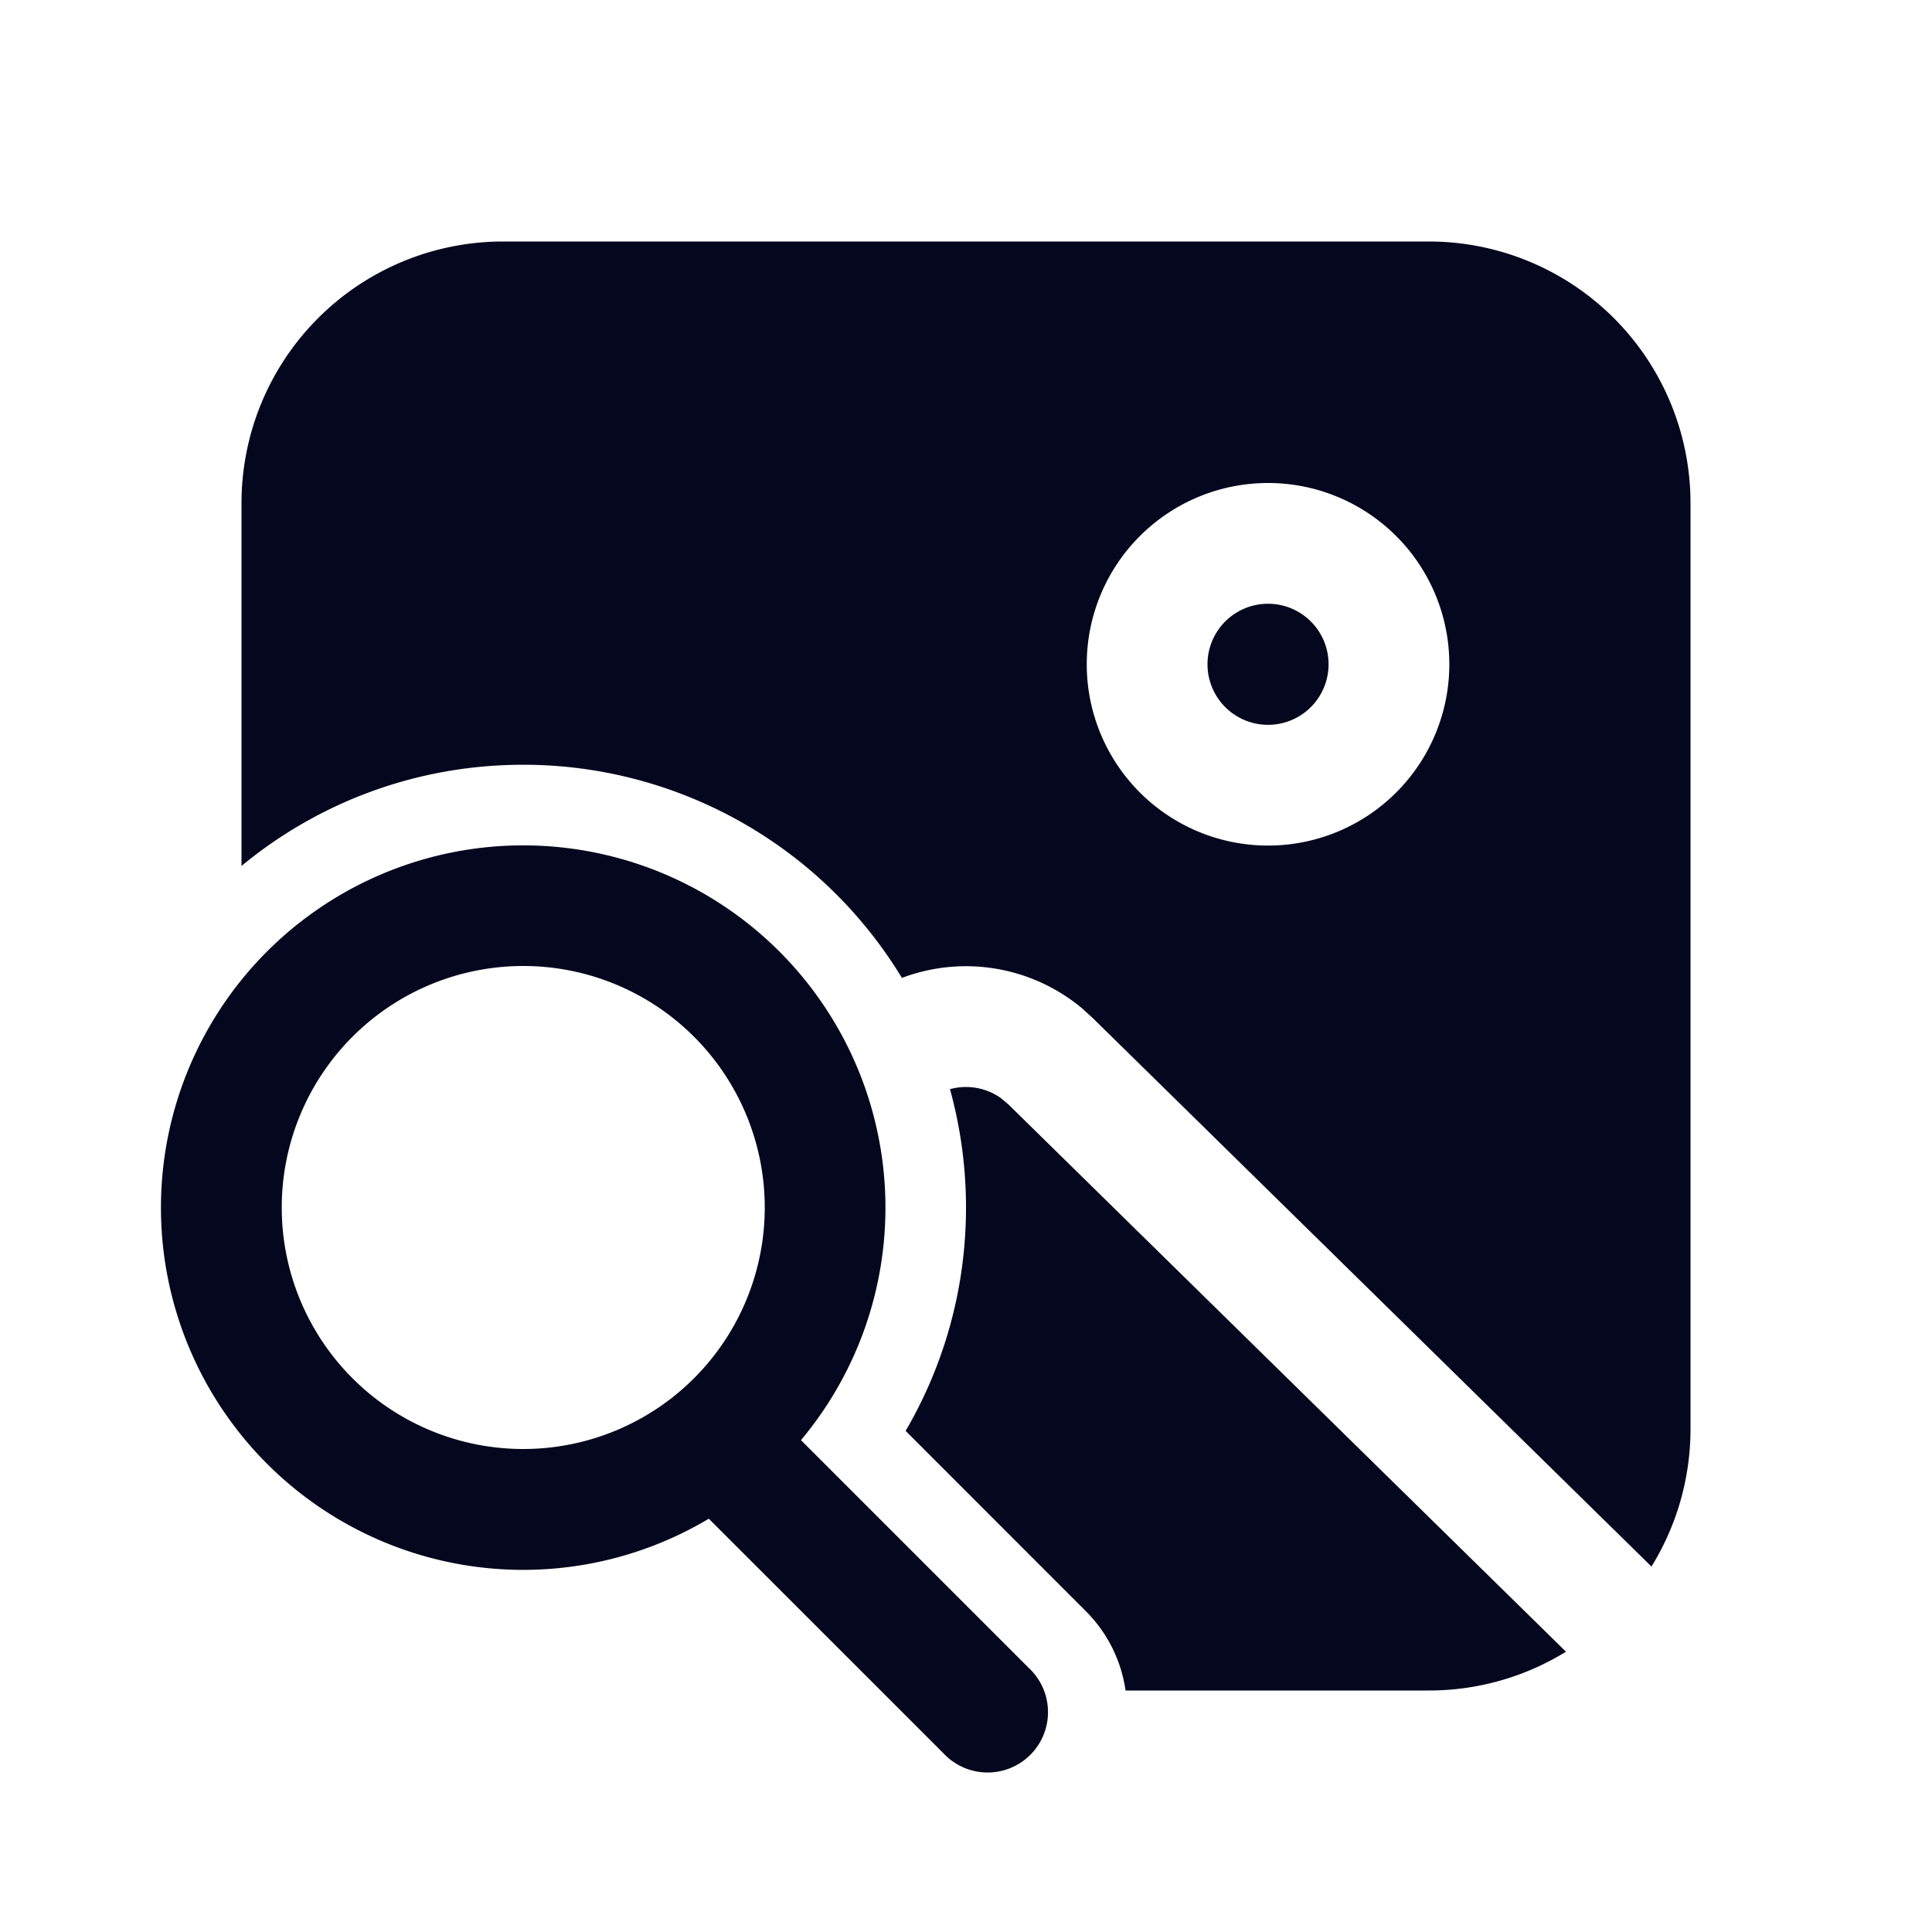 <svg xmlns="http://www.w3.org/2000/svg" width="24" height="24" fill="none"><path fill="#04071E" d="M16.504 8.252a.752.752 0 1 0-1.504 0 .752.752 0 0 0 1.504 0M3 10.757V6.25A3.25 3.25 0 0 1 6.25 3h11.5A3.25 3.25 0 0 1 21 6.25v11.5c0 .627-.178 1.213-.485 1.71l-6.939-6.812-.128-.117a2.25 2.25 0 0 0-2.244-.383A5.5 5.5 0 0 0 6.5 9.5c-1.33 0-2.55.472-3.5 1.257m10.5-2.505a2.252 2.252 0 1 0 4.504 0 2.252 2.252 0 0 0-4.504 0M13.982 21a1.74 1.74 0 0 0-.495-.987l-2.237-2.238c.476-.815.75-1.764.75-2.775 0-.51-.07-1.002-.199-1.47a.75.75 0 0 1 .631.11l.093.078 6.928 6.8A3.24 3.24 0 0 1 17.75 21zM9.95 17.89a4.5 4.5 0 1 0-1.145.976l2.915 2.914a.75.75 0 1 0 1.06-1.06zM6.5 18a3 3 0 1 1 0-6 3 3 0 0 1 0 6"/></svg>